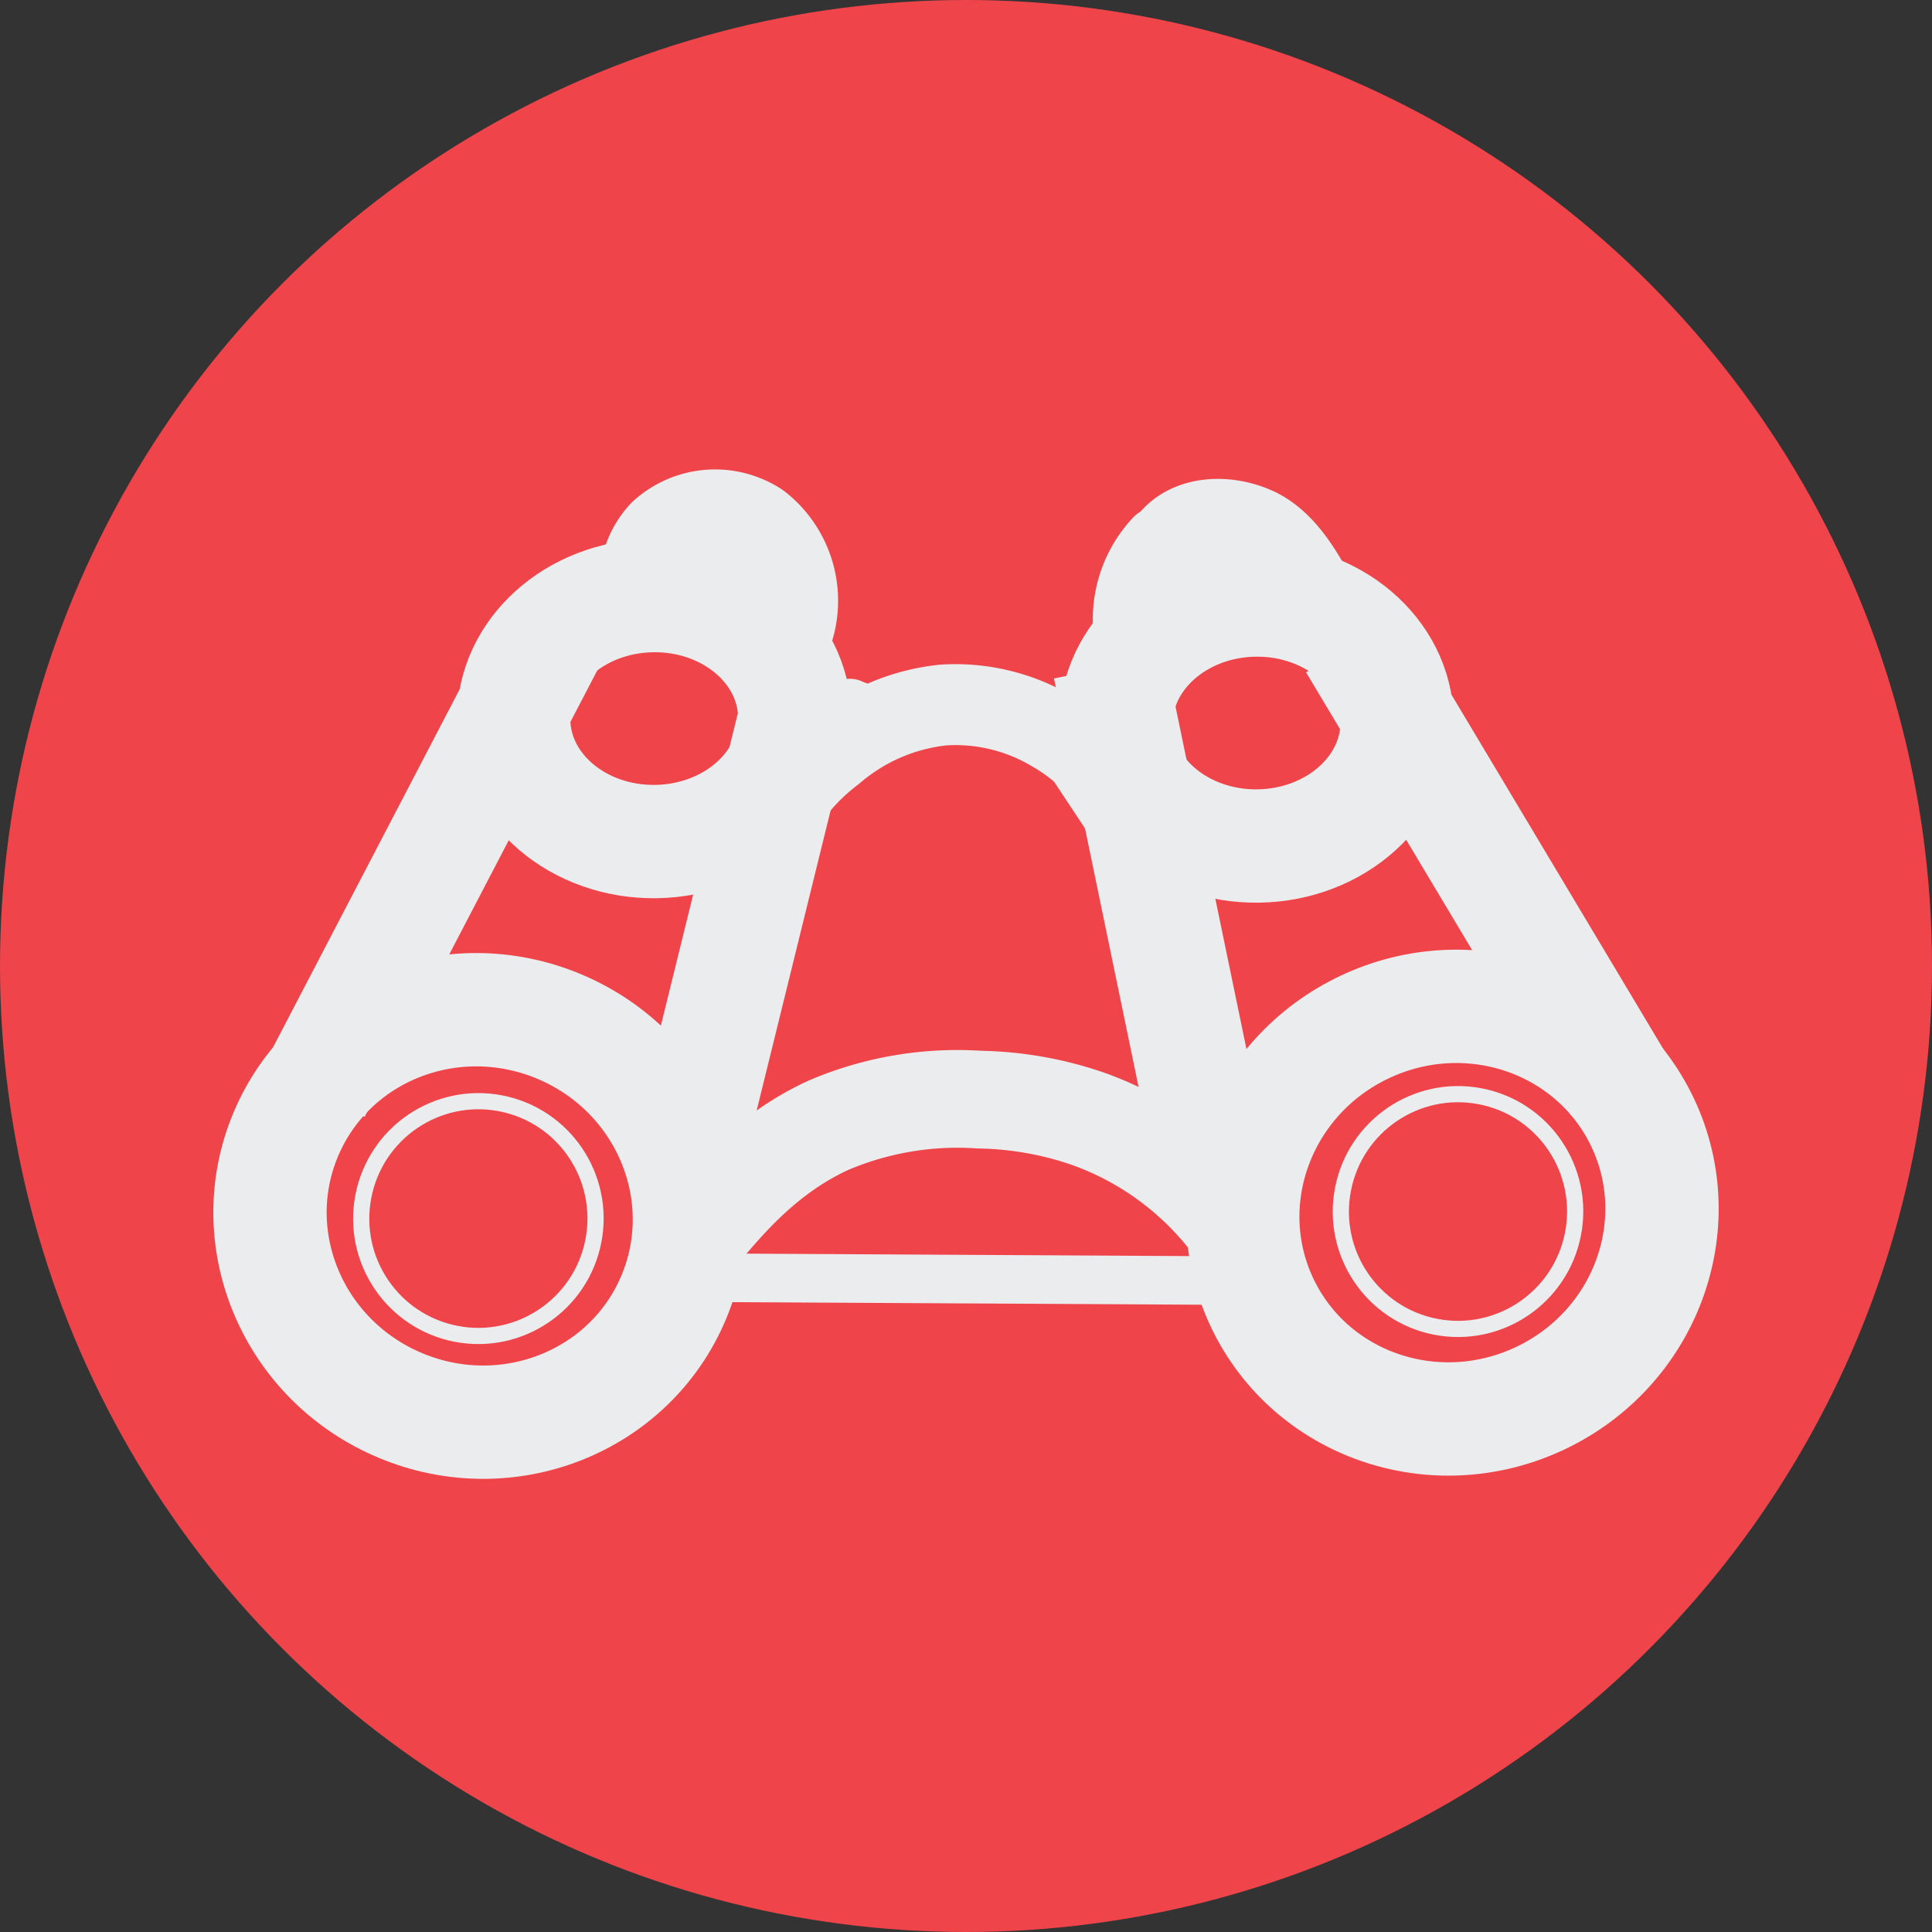 <svg xmlns="http://www.w3.org/2000/svg" viewBox="0 0 119.328 119.328"><rect x="0" y="0" width="119.328" height="119.328" fill="#333333" stroke="none"/><defs><style>.cls-1{fill:#ef444a;}.cls-2,.cls-3,.cls-4,.cls-6,.cls-8{fill:none;}.cls-2,.cls-3,.cls-4,.cls-5,.cls-6,.cls-8{stroke:#ebeced;stroke-miterlimit:10;}.cls-2,.cls-5{stroke-width:7px;}.cls-3{stroke-width:6.036px;}.cls-4{stroke-width:5px;}.cls-5{fill:#ed1f24;}.cls-6{stroke-width:3px;}.cls-7{fill:#ebeced;}</style></defs><g id="Layer_2" data-name="Layer 2"><g id="Layer_1-2" data-name="Layer 1"><circle class="cls-1" cx="59.664" cy="59.664" r="59.664"/><ellipse class="cls-2" cx="29.628" cy="75.101" rx="12.689" ry="12.994" transform="translate(-51.088 73.425) rotate(-67.28)"/><line class="cls-2" x1="33.917" y1="39.54" x2="19.415" y2="67.364"/><ellipse class="cls-2" cx="89.705" cy="74.898" rx="13.002" ry="12.681" transform="translate(-23.382 45.436) rotate(-25.257)"/><line class="cls-2" x1="83.671" y1="39.73" x2="100.013" y2="67.063"/><ellipse class="cls-2" cx="40.407" cy="44.382" rx="8.681" ry="7.597" transform="translate(-0.647 0.597) rotate(-0.84)"/><ellipse class="cls-2" cx="77.612" cy="44.656" rx="8.681" ry="7.597" transform="translate(-0.647 1.143) rotate(-0.84)"/><path class="cls-3" d="M76.44,76.11a19.187,19.187,0,0,0-9.266-7.019,21.686,21.686,0,0,0-6.679-1.174,20.285,20.285,0,0,0-9.357,1.596c-5.138,2.366-7.718,6.838-8.731,7.424-.032.019-.155.086-.156.179-.002.255.921.472,1.907.637"/><path class="cls-4" d="M69.968,50.86a11.463,11.463,0,0,0-4.917-5.659,11.698,11.698,0,0,0-6.778-1.657,12.338,12.338,0,0,0-6.785,2.924c-2.875,2.178-3.519,4.363-4.336,5.13-.03.028-.128.118-.103.199.067.214.953.167,1.72.089"/><line class="cls-5" x1="48.959" y1="44.937" x2="42.114" y2="72.714"/><line class="cls-2" x1="68.525" y1="41.196" x2="75.025" y2="72.58"/><line class="cls-6" x1="43.081" y1="78.915" x2="75.831" y2="79.094"/><path class="cls-7" d="M39.624,38.735a4.552,4.552,0,0,0,1.864-1.956c.201-.401.366-.824.529-1.241.052-.133.104-.266.154-.399.142-.38-.255.497-.006.016.06-.116.117-.232.186-.344.054-.089.324-.462.06-.112-.262.347.021-.004.096-.08.102-.103.233-.189.327-.297-.408.47-.278.208-.04.062.109-.067.222-.125.334-.187a1.403,1.403,0,0,0,.173-.084c.012-.009-.538.192-.3.129.145-.039.285-.101.429-.142.125-.035.251-.066.379-.091.063-.013.13-.019.192-.035.248-.063-.364.043-.342.046.27.032.572-.035.848-.019.087.005.174.019.26.022.256.008-.363-.054-.342-.044a2.472,2.472,0,0,0,.382.082c.126.032.248.078.373.112.365.099-.516-.273-.059-.027.115.062.23.12.341.188.085.052.465.331.143.08-.325-.254.056.06.128.127.121.114.231.237.344.358.287.305-.331-.485-.003-.001q.119.176.225.361c.071.123.127.255.198.377.131.227-.112-.286-.108-.272.027.09.07.178.101.267a7.641,7.641,0,0,1,.256.97c.085.405-.051-.583-.006-.022q.02.252.021.505c0.0.193-.013.384-.025.577-.025.413.106-.574-.001-.022a6.425,6.425,0,0,1-.298,1.036,2.512,2.512,0,0,0,1.746,3.075,2.568,2.568,0,0,0,3.075-1.746A8.558,8.558,0,0,0,48.381,30.288a7.512,7.512,0,0,0-9.366.75,7.272,7.272,0,0,0-1.614,2.639c-.079.198-.16.397-.232.597-.09.252.13-.288.118-.271a3.07,3.07,0,0,0-.148.312c-.053.102-.385.621-.131.25.204-.297.095-.128.021-.059.459-.429.29-.206.071-.09a2.521,2.521,0,0,0-.897,3.42,2.555,2.555,0,0,0,3.42.897Z"/><path class="cls-7" d="M74.277,37.233c-.049-.228-.099-.456-.142-.685a1.581,1.581,0,0,1-.09-.521q.071.561.025.142-.016-.173-.024-.348c-.007-.173,0-.343.002-.517q.035-.42-.034.158.028-.167.072-.33a2.537,2.537,0,0,1,.075-.243q.094-.264-.086.203a1.889,1.889,0,0,0,.256-.417c-.084.187-.391.453-.078.146.444-.435-.395.22-.045.02.103-.059.207-.12.308-.181.352-.213-.646.219-.041.018.116-.039.235-.072.354-.101.099-.024.659-.112.158-.042-.501.07.067.009.171.007.149-.003.297.009.446.01.58.007-.55-.119-.092-.02.295.064.577.14.865.231.445.141-.511-.262-.129-.054.148.081.297.155.439.245.129.081.253.19.385.264-.6-.339-.073-.046.086.103a10.481,10.481,0,0,1,.736.786c.358.41-.321-.466-.012-.015.118.172.239.34.352.515.2.308.386.624.564.945.356.643.676,1.305.993,1.968a2.513,2.513,0,0,0,3.42.897,2.567,2.567,0,0,0,.897-3.42c-1.237-2.587-2.806-5.493-5.567-6.71-2.971-1.31-6.753-.896-8.628,2.015-1.214,1.884-.901,4.198-.454,6.261a2.518,2.518,0,0,0,3.075,1.746,2.558,2.558,0,0,0,1.746-3.075Z"/><path class="cls-7" d="M69.994,31.953a9.176,9.176,0,0,0-1.506,10.441,2.517,2.517,0,0,0,3.42.897,2.561,2.561,0,0,0,.897-3.42c-.065-.129-.126-.259-.184-.391l.252.597a6.586,6.586,0,0,1-.429-1.551l.089.665a7.064,7.064,0,0,1-.005-1.827l-.089.665a7.121,7.121,0,0,1,.486-1.763l-.252.597a6.711,6.711,0,0,1,.819-1.39l-.391.506c.135-.17.277-.332.427-.489a2.5,2.5,0,0,0-3.536-3.536Z"/><ellipse class="cls-8" cx="29.546" cy="75.264" rx="7.25" ry="7.236" transform="translate(-49.933 90.117) rotate(-79.152)"/><ellipse class="cls-8" cx="90.053" cy="74.83" rx="7.25" ry="7.236" transform="translate(-0.389 149.19) rotate(-79.152)"/><path class="cls-7" d="M26.564,47.989a4.246,4.246,0,0,1-.025.86l.089-.665a4.412,4.412,0,0,1-.301,1.085l.252-.597a4.342,4.342,0,0,1-.541.919l.391-.506a4.052,4.052,0,0,1-.591.607,2.417,2.417,0,0,0-.517,2.731,1.874,1.874,0,0,0,.517.805,2.515,2.515,0,0,0,1.768.732l.665-.089a2.498,2.498,0,0,0,1.103-.643,6.48,6.48,0,0,0,1.775-2.629,4.418,4.418,0,0,0,.281-.952,6.926,6.926,0,0,0,.135-1.658,2.413,2.413,0,0,0-1.537-2.285,1.883,1.883,0,0,0-.963-.215,2.526,2.526,0,0,0-1.768.732,2.471,2.471,0,0,0-.732,1.768Z"/><path class="cls-7" d="M27.896,46.784l-2.401,3.455a1.861,1.861,0,0,0-.297.929,2.568,2.568,0,0,0,1.194,2.491,2.523,2.523,0,0,0,1.926.252l.597-.252a2.512,2.512,0,0,0,.897-.897l2.401-3.455a1.861,1.861,0,0,0,.297-.929,2.568,2.568,0,0,0-1.194-2.491,2.523,2.523,0,0,0-1.926-.252l-.597.252a2.512,2.512,0,0,0-.897.897Z"/><path class="cls-7" d="M49.788,43.055,48.945,44.064l-.391.506a1.86,1.86,0,0,0-.297.929,1.259,1.259,0,0,0,0,.665,1.86,1.86,0,0,0,.297.929l.391.506.506.391a1.861,1.861,0,0,0,.929.297,1.894,1.894,0,0,0,.997-.045c.192-.061.374-.144.56-.223.18-.076.362-.147.534-.24a6.333,6.333,0,0,0,.97-.704,2.977,2.977,0,0,0,.41-.411,6.472,6.472,0,0,0,.705-.977,1.861,1.861,0,0,0,.297-.929,1.894,1.894,0,0,0-.045-.997l-.252-.597a1.889,1.889,0,0,0-.644-.701,1.249,1.249,0,0,0-.552-.321,1.883,1.883,0,0,0-.963-.215l-.665.089a2.498,2.498,0,0,0-1.103.643l-.88.718,2.432-.643A.301.301,0,0,1,52.145,42.719l.597.252a.257.257,0,0,1-.04-.024l.506.391a.111.111,0,0,1-.018-.018l.391.506a.087.087,0,0,1-.012-.02l.252.597a.08.08,0,0,1-.006-.021l.089.665a.089.089,0,0,1-0-.022l-.089.665a.172.172,0,0,1,.009-.034l-.252.597a.265.265,0,0,1,.028-.046l-.391.506a.438.438,0,0,1,.069-.065l-.506.391a.612.612,0,0,1,.107-.062l-.597.252a.537.537,0,0,1,.119-.035l-.665.089a.376.376,0,0,1,.083-.001l-.665-.089a.272.272,0,0,1,.06.017l-.597-.252a.246.246,0,0,1,.039.024l-.506-.391a.169.169,0,0,1,.022.022l-.391-.506a.275.275,0,0,1,.027.043l-.252-.597a.405.405,0,0,1,.023.086l-.089-.665a.591.591,0,0,1-.001.145l.089-.665a.661.661,0,0,1-.03.108l.252-.597a.757.757,0,0,1-.086.149l.391-.506a1.182,1.182,0,0,1-.198.194l.506-.391a2.305,2.305,0,0,1-.415.244,4.385,4.385,0,0,0-.91.628,2.683,2.683,0,0,0-.68.847,3.01,3.01,0,0,0-.382,1.403,2.461,2.461,0,0,0,.111.875,2.797,2.797,0,0,0,1.149,1.494,1.861,1.861,0,0,0,.929.297,1.894,1.894,0,0,0,.997-.045l.597-.252a2.512,2.512,0,0,0,.897-.897l.252-.597a2.518,2.518,0,0,0,0-1.329.695.695,0,0,1-.022-.092l.089.665a.585.585,0,0,1,0-.118l-.089.665a.624.624,0,0,1,.041-.141l-.252.597a.856.856,0,0,1,.079-.132l-.391.506a1.254,1.254,0,0,1,.21-.209l-.506.391a2.682,2.682,0,0,1,.46-.264,2.415,2.415,0,0,0,.226-.125A6.086,6.086,0,0,0,53.492,47.3a3.104,3.104,0,0,0,.887-1.432,2.846,2.846,0,0,0,.115-.847,3.476,3.476,0,0,0-.049-.377,2.906,2.906,0,0,0-.052-.373l-.012-.037a5.904,5.904,0,0,0-.263-.622c-.006-.01-.013-.018-.019-.027-.057-.092-.331-.441-.402-.518a2.085,2.085,0,0,0-.536-.415c-.104-.056-.169-.074-.319-.137a2.658,2.658,0,0,0-.32-.134l-.03-.007c-.08-.022-.607-.092-.688-.092-.023-0-.044.001-.067.003-.068.005-.61.076-.673.091-.011.003-.023.004-.034.007-.023.007-.045.015-.068.023-.093.033-.515.211-.606.255-.016.008-.033.015-.048.024-.02.011-.039.025-.059.038-.07.047-.451.342-.513.396-.008.007-.017.013-.025.021a2.695,2.695,0,0,0-.232.292,2.88,2.88,0,0,0-.223.299c-.034.056-.238.55-.256.609l-.004.017a1.816,1.816,0,0,0-.045,1.024,2.614,2.614,0,0,0,.049.348c.005.019.243.582.254.602a2.004,2.004,0,0,0,.421.543c.037.034.473.37.512.395.011.007.023.013.034.019l.597.252.017.007a.985.985,0,0,0,.351.051,1.894,1.894,0,0,0,.997-.045l.299-.126a1.249,1.249,0,0,0,.552-.321c.109-.084.217-.166.323-.253l.158-.129.652-.531L50.238,43.163a3.129,3.129,0,0,1-.27.416l.391-.506a3.112,3.112,0,0,1-.522.522l.506-.391a3.014,3.014,0,0,1-.63.373l.597-.252c-.086.036-.173.068-.261.097l2.432,4.178.843-1.009a2.781,2.781,0,0,0,.732-1.768,2.781,2.781,0,0,0-.732-1.768l-.506-.391a2.489,2.489,0,0,0-1.262-.341l-.665.089a2.498,2.498,0,0,0-1.103.643Z"/><path class="cls-7" d="M50.198,42.989l-.947 1a2.781,2.781,0,0,0-.732,1.768,2.781,2.781,0,0,0,.732,1.768l.506.391a2.489,2.489,0,0,0,1.262.341l.665-.089a2.498,2.498,0,0,0,1.103-.643l.947-1a2.781,2.781,0,0,0,.732-1.768,2.781,2.781,0,0,0-.732-1.768l-.506-.391a2.488,2.488,0,0,0-1.262-.341l-.665.089a2.498,2.498,0,0,0-1.103.643Z"/><path class="cls-7" d="M65.574,45.358l1.928,2.958a2.64,2.64,0,0,0,1.494,1.149,1.894,1.894,0,0,0,.997.045,1.861,1.861,0,0,0,.929-.297,2.5,2.5,0,0,0,.897-3.42l-1.928-2.958a2.64,2.64,0,0,0-1.494-1.149,1.894,1.894,0,0,0-.997-.045,1.861,1.861,0,0,0-.929.297,2.5,2.5,0,0,0-.897,3.42Z"/><path class="cls-7" d="M65.126,48.314l1.948,2.943a2.408,2.408,0,0,0,2.491,1.194,1.861,1.861,0,0,0,.929-.297,2.5,2.5,0,0,0,.897-3.42l-1.948-2.943a2.408,2.408,0,0,0-2.491-1.194,1.861,1.861,0,0,0-.929.297,2.5,2.5,0,0,0-.897,3.42Z"/></g></g></svg>